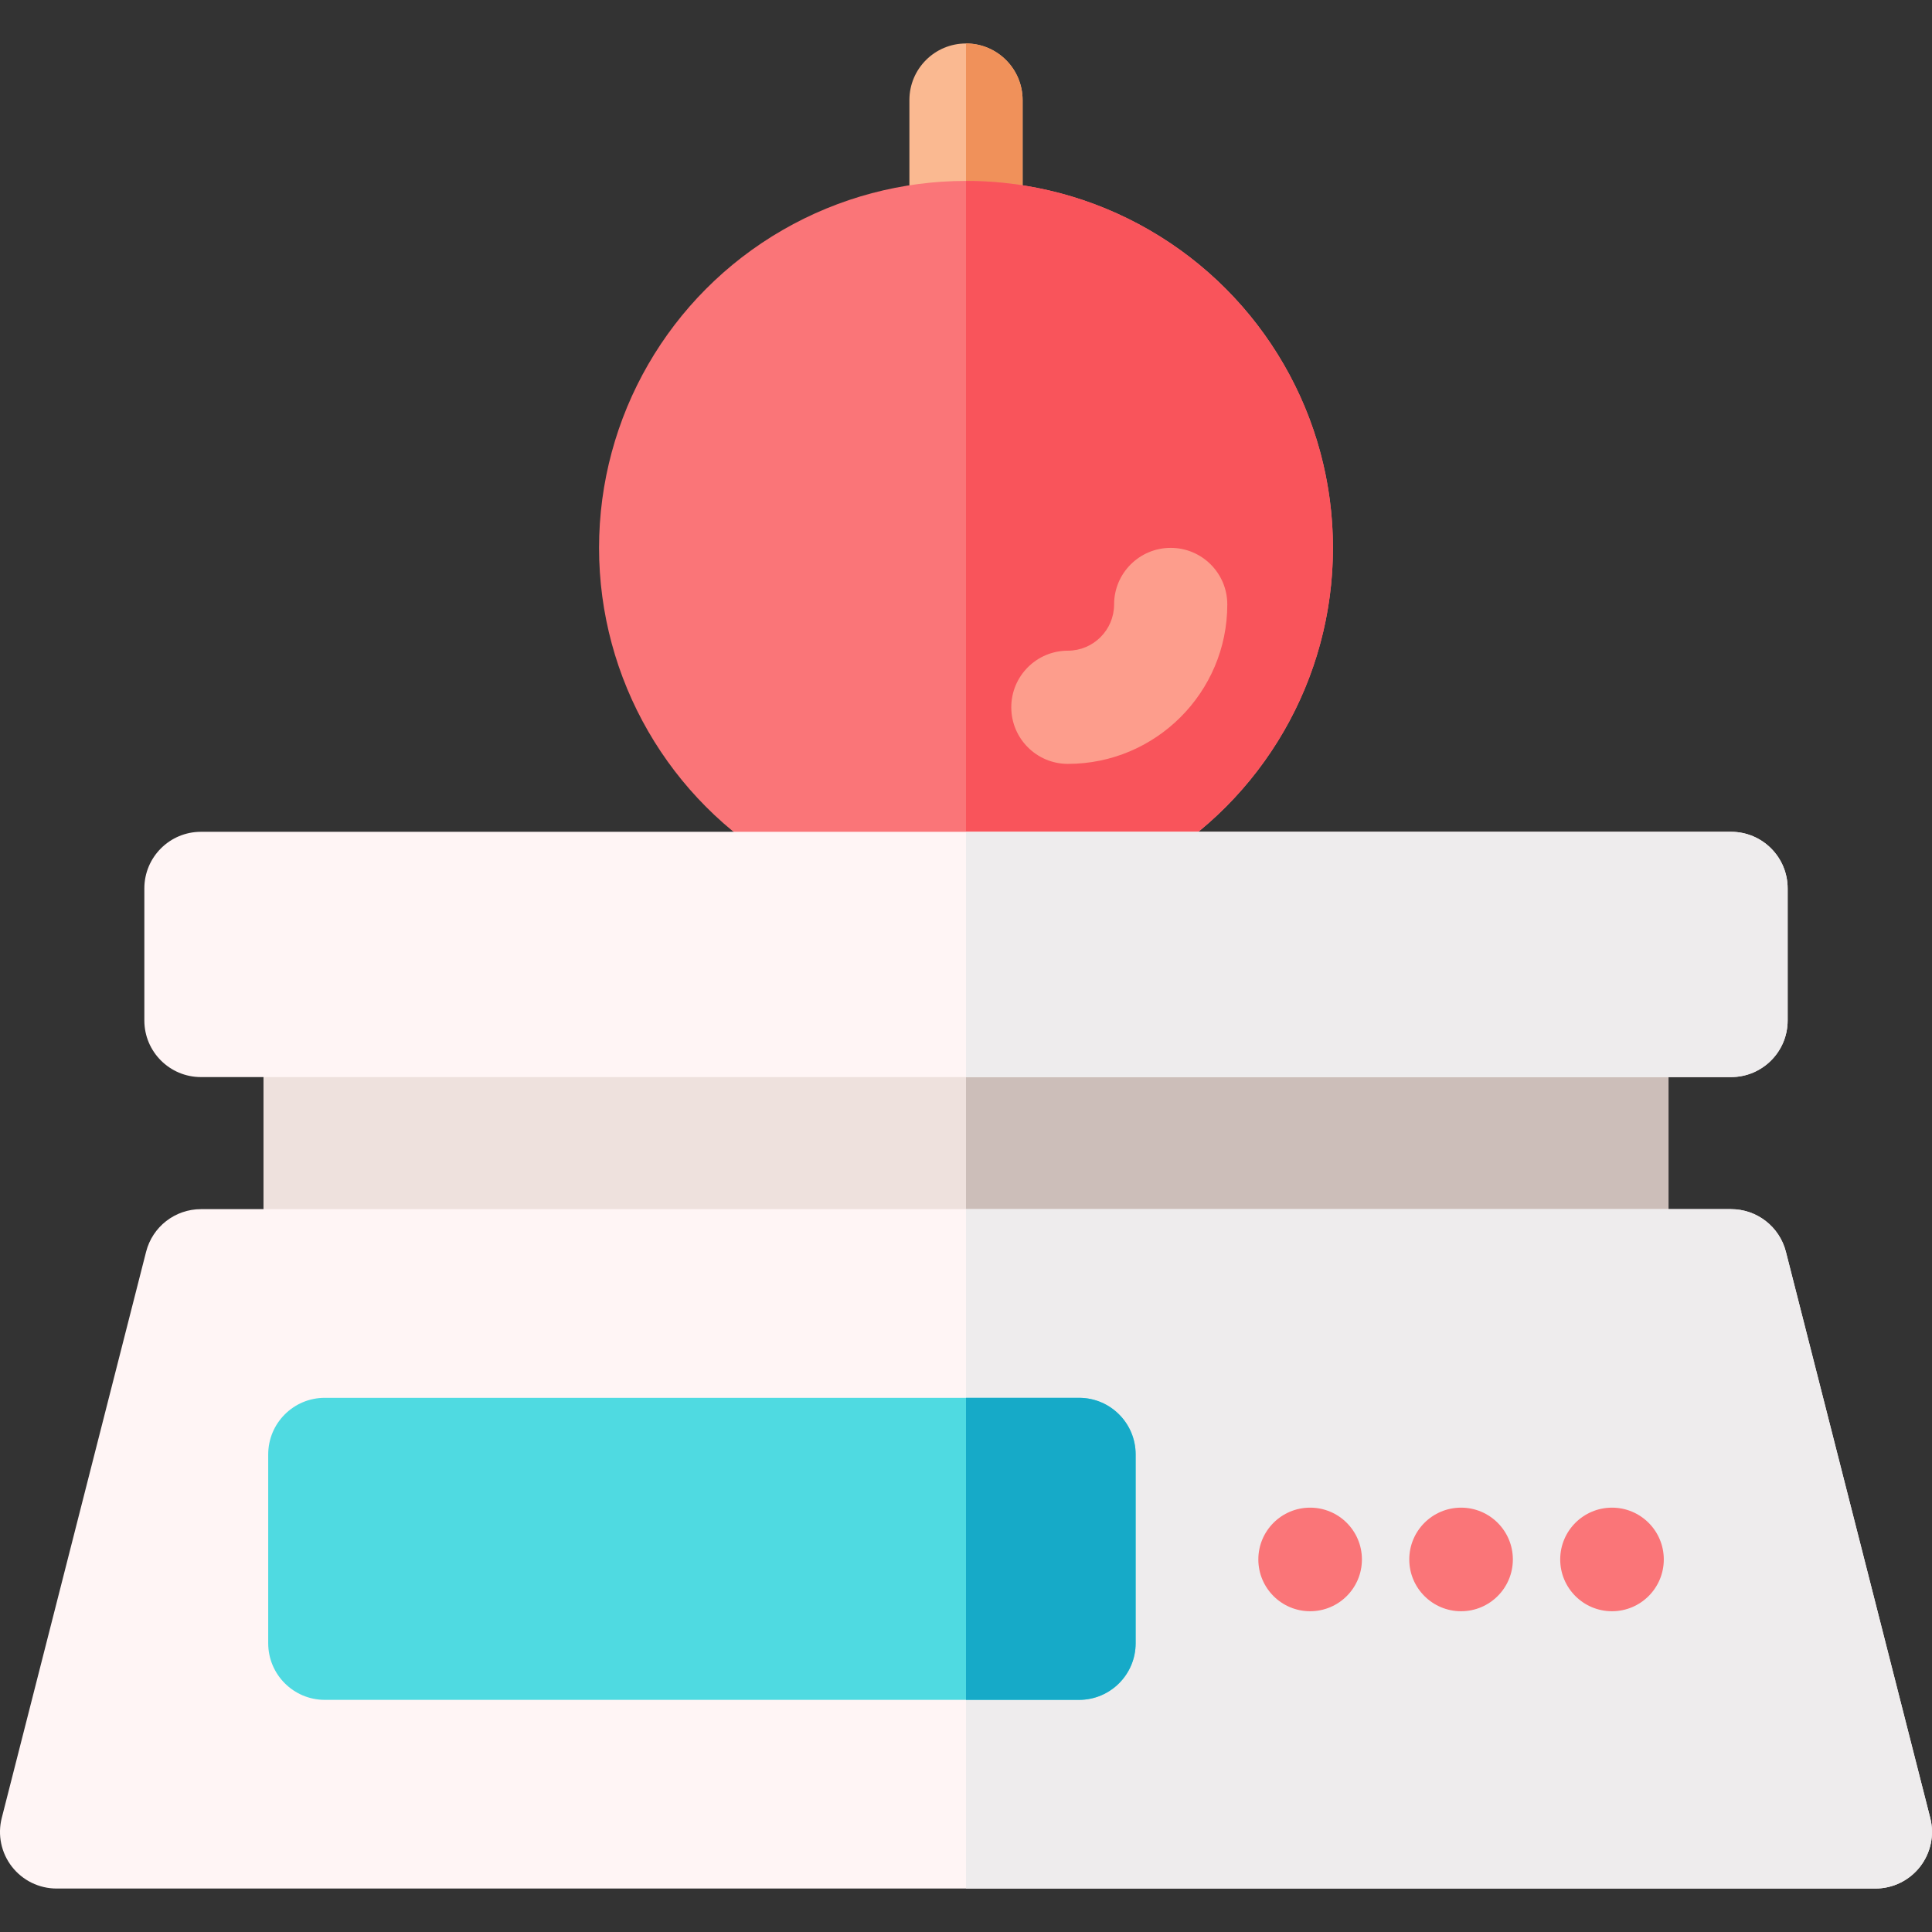 <svg id="Capa_1" enable-background="new 0 0 512 512" height="512" viewBox="0 0 512 512" width="512" xmlns="http://www.w3.org/2000/svg"><rect x="0" y="0" width="512" height="512" fill="#333333" stroke="none"/><g><g><path d="m256 77.944c-8.284 0-15-6.716-15-15v-36.424c0-8.284 6.716-15 15-15s15 6.716 15 15v36.425c0 8.284-6.716 14.999-15 14.999z" fill="#fab991"/><path d="m271 62.944v-36.424c0-8.284-6.716-15-15-15v66.425c8.284-.001 15-6.716 15-15.001z" fill="#f0915a"/><circle cx="256" cy="145.191" fill="#fa7578" r="97.246"/><path d="m353.246 145.191c0-53.622-43.625-97.246-97.246-97.246v194.492c53.622 0 97.246-43.624 97.246-97.246z" fill="#f9545b"/><path d="m283 202.437c-8.284 0-15-6.716-15-15s6.716-15 15-15c6.752 0 12.246-5.493 12.246-12.246 0-8.284 6.716-15 15-15s15 6.716 15 15c0 23.295-18.951 42.246-42.246 42.246z" fill="#fd9d8c"/></g><g><path d="m427.171 255.437h-342.342c-8.284 0-15 6.716-15 15v65c0 8.284 6.716 15 15 15h342.342c8.284 0 15-6.716 15-15v-65c0-8.285-6.716-15-15-15z" fill="#eee1dd"/><path d="m427.171 255.437h-171.171v95h171.171c8.284 0 15-6.716 15-15v-65c0-8.285-6.716-15-15-15z" fill="#ccbeb9"/><path d="m458.746 220.437h-405.492c-8.284 0-15 6.716-15 15v35c0 8.284 6.716 15 15 15h405.492c8.284 0 15-6.716 15-15v-35c0-8.285-6.716-15-15-15z" fill="#fff5f5"/><path d="m473.746 270.437v-35c0-8.284-6.716-15-15-15h-202.746v65h202.746c8.284 0 15-6.716 15-15z" fill="#eeeced"/><path d="m511.535 481.775-38.254-150.044c-1.694-6.645-7.678-11.294-14.535-11.294h-405.492c-6.857 0-12.841 4.649-14.535 11.294l-38.254 150.044c-1.144 4.488-.151 9.253 2.69 12.91 2.842 3.656 7.213 5.796 11.845 5.796h482c4.631 0 9.003-2.14 11.845-5.796 2.841-3.658 3.834-8.422 2.69-12.91z" fill="#fff5f5"/><path d="m511.535 481.775-38.254-150.044c-1.694-6.645-7.678-11.294-14.535-11.294h-202.746v180.044h241c4.631 0 9.003-2.14 11.845-5.796 2.841-3.658 3.834-8.422 2.69-12.91z" fill="#eeeced"/><g fill="#fa7578"><circle cx="427.197" cy="413.269" r="13.726"/><circle cx="387.197" cy="413.269" r="13.726"/><circle cx="347.197" cy="413.269" r="13.726"/></g><path d="m285.955 370.437h-199.877c-8.284 0-15 6.716-15 15v50.044c0 8.284 6.716 15 15 15h199.877c8.284 0 15-6.716 15-15v-50.044c0-8.285-6.716-15-15-15z" fill="#4fdae1"/><path d="m285.955 450.481c8.284 0 15-6.716 15-15v-50.044c0-8.284-6.716-15-15-15h-29.955v80.044z" fill="#16aac8"/></g></g></svg>